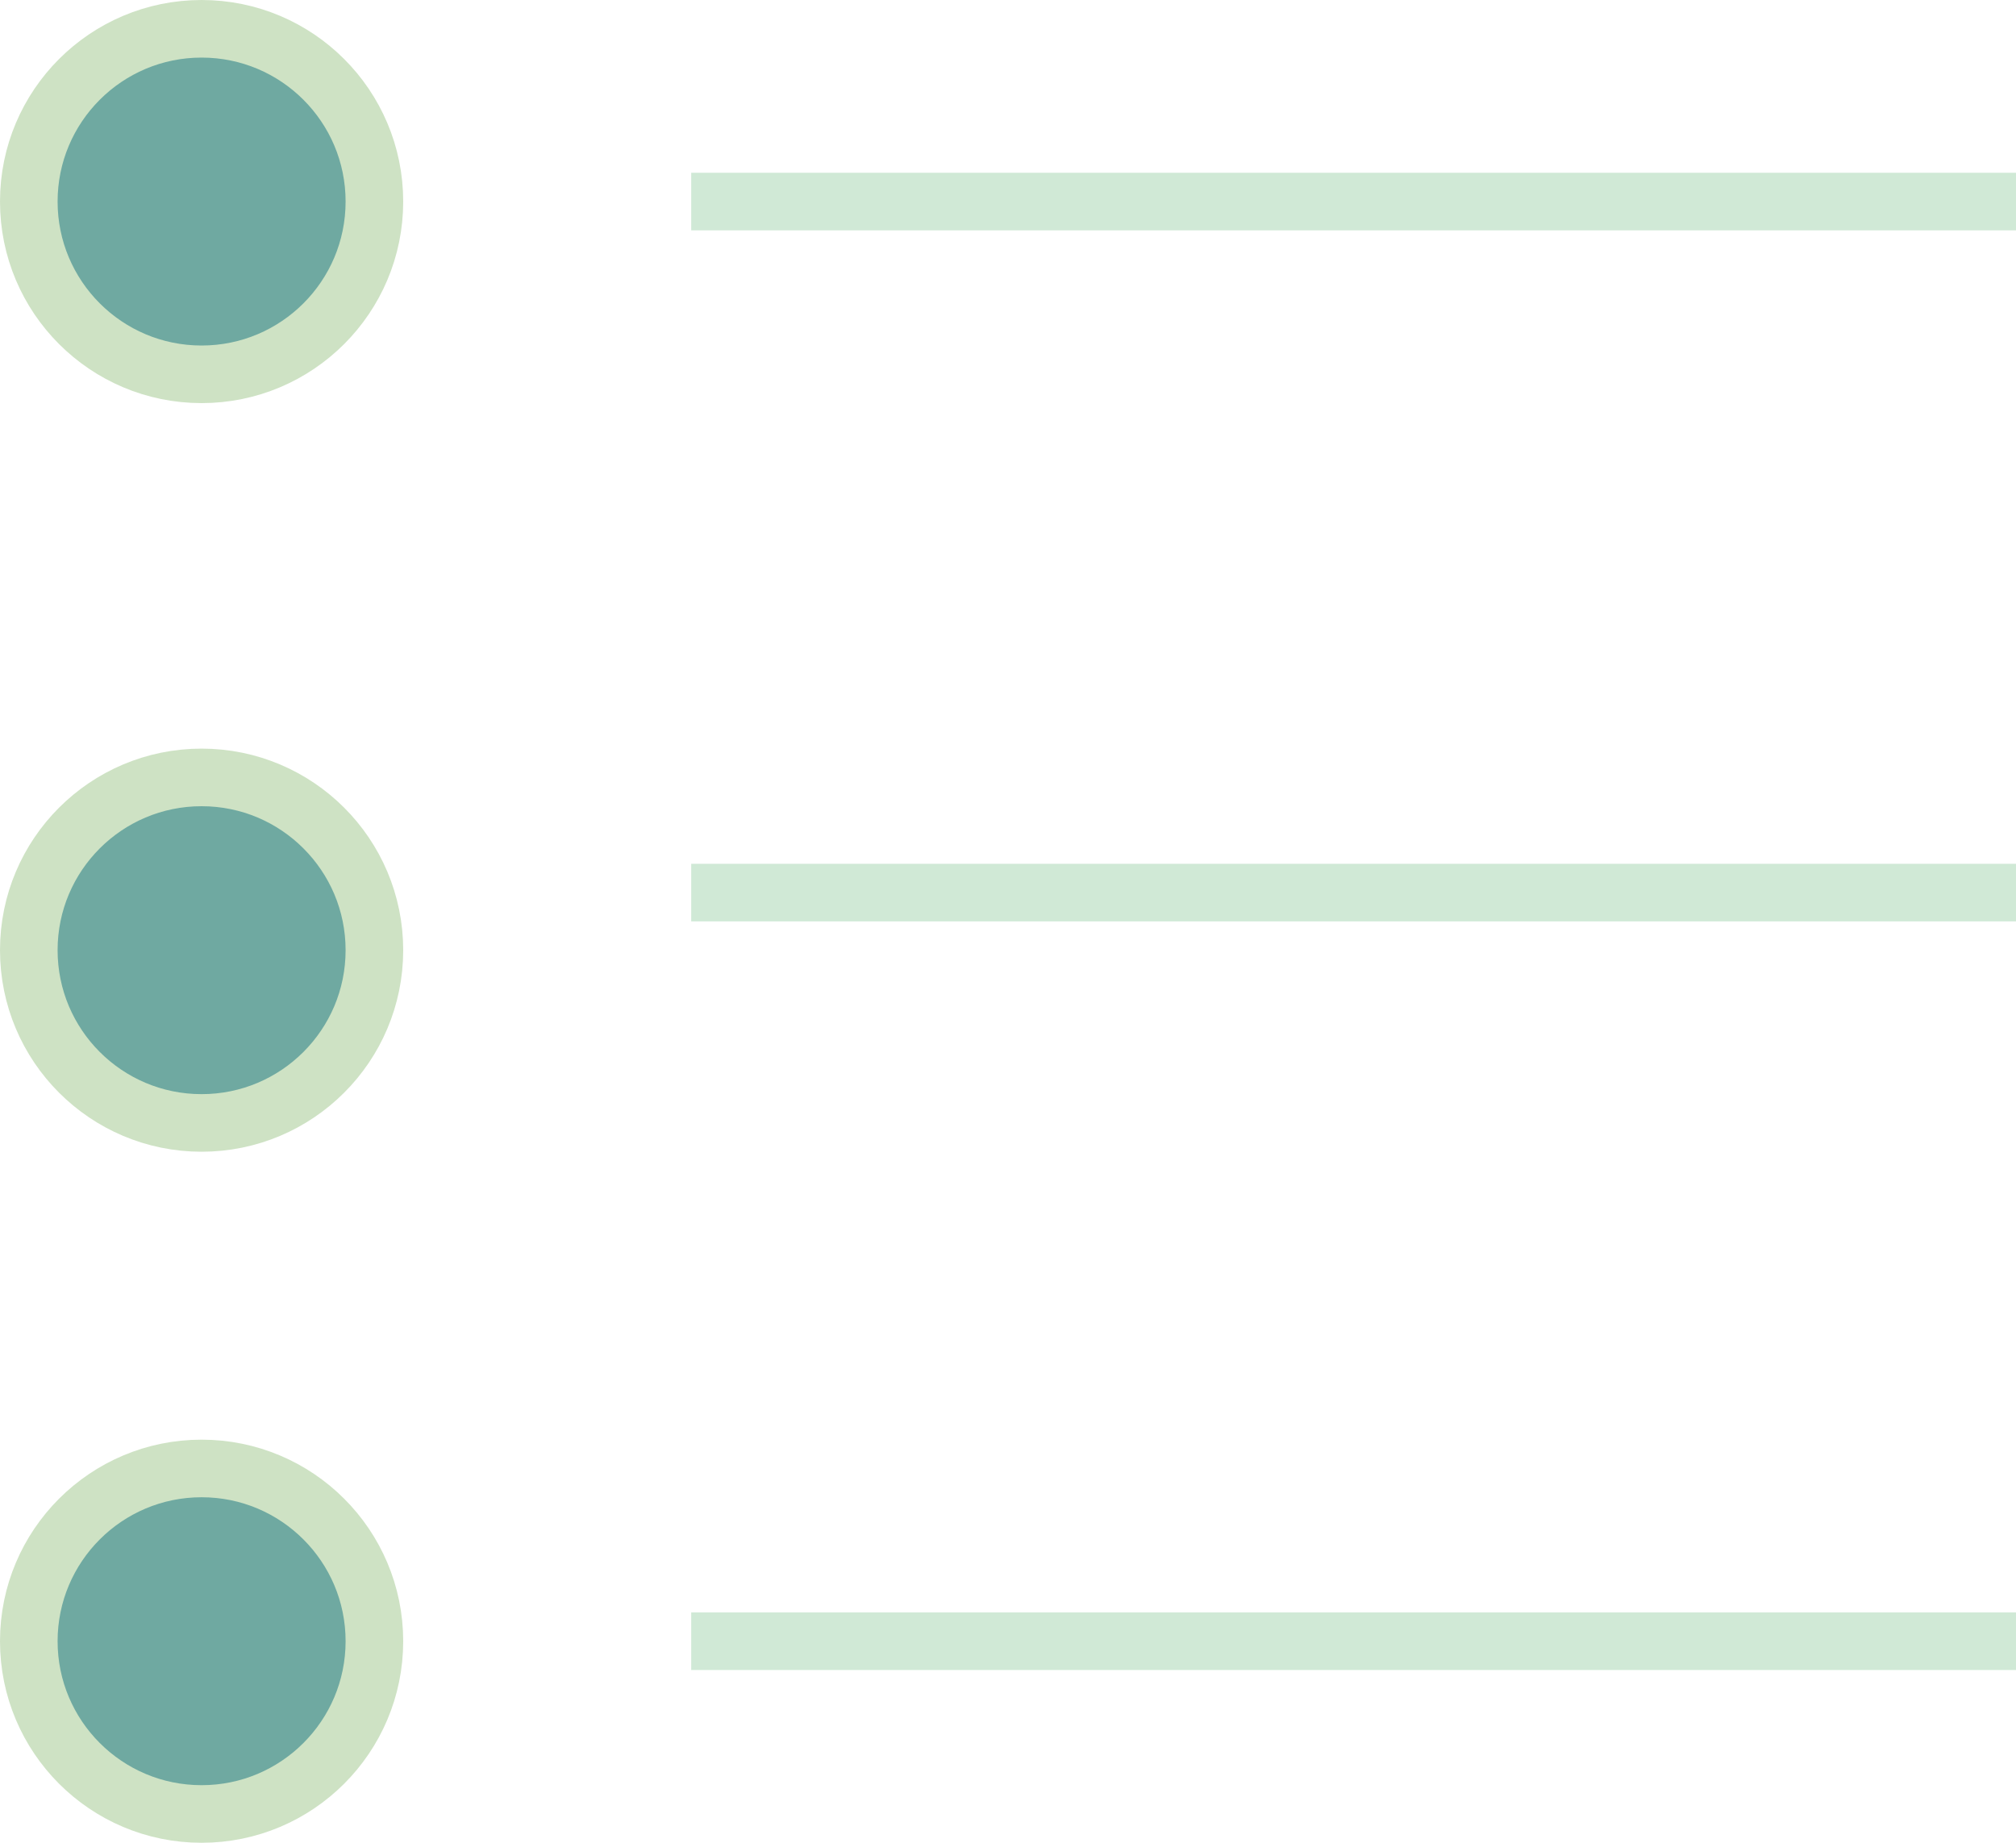 <?xml version="1.0" encoding="UTF-8"?><svg id="Layer_2" xmlns="http://www.w3.org/2000/svg" viewBox="0 0 35 32"><defs><style>.cls-1{fill:#6fa9a1;stroke:#cee2c4;}.cls-1,.cls-2{stroke-miterlimit:10;}.cls-2{fill:none;stroke:#d0e9d6;}</style></defs><g id="Layer_1-2"><g><circle class="cls-1" cx="3.5" cy="3.5" r="3"/><circle class="cls-1" cx="3.5" cy="16.5" r="3"/><circle class="cls-1" cx="3.5" cy="28.5" r="3"/><line class="cls-2" x1="12" y1="3.5" x2="35" y2="3.5"/><line class="cls-2" x1="12" y1="15.5" x2="35" y2="15.5"/><line class="cls-2" x1="12" y1="28.5" x2="35" y2="28.5"/></g></g></svg>